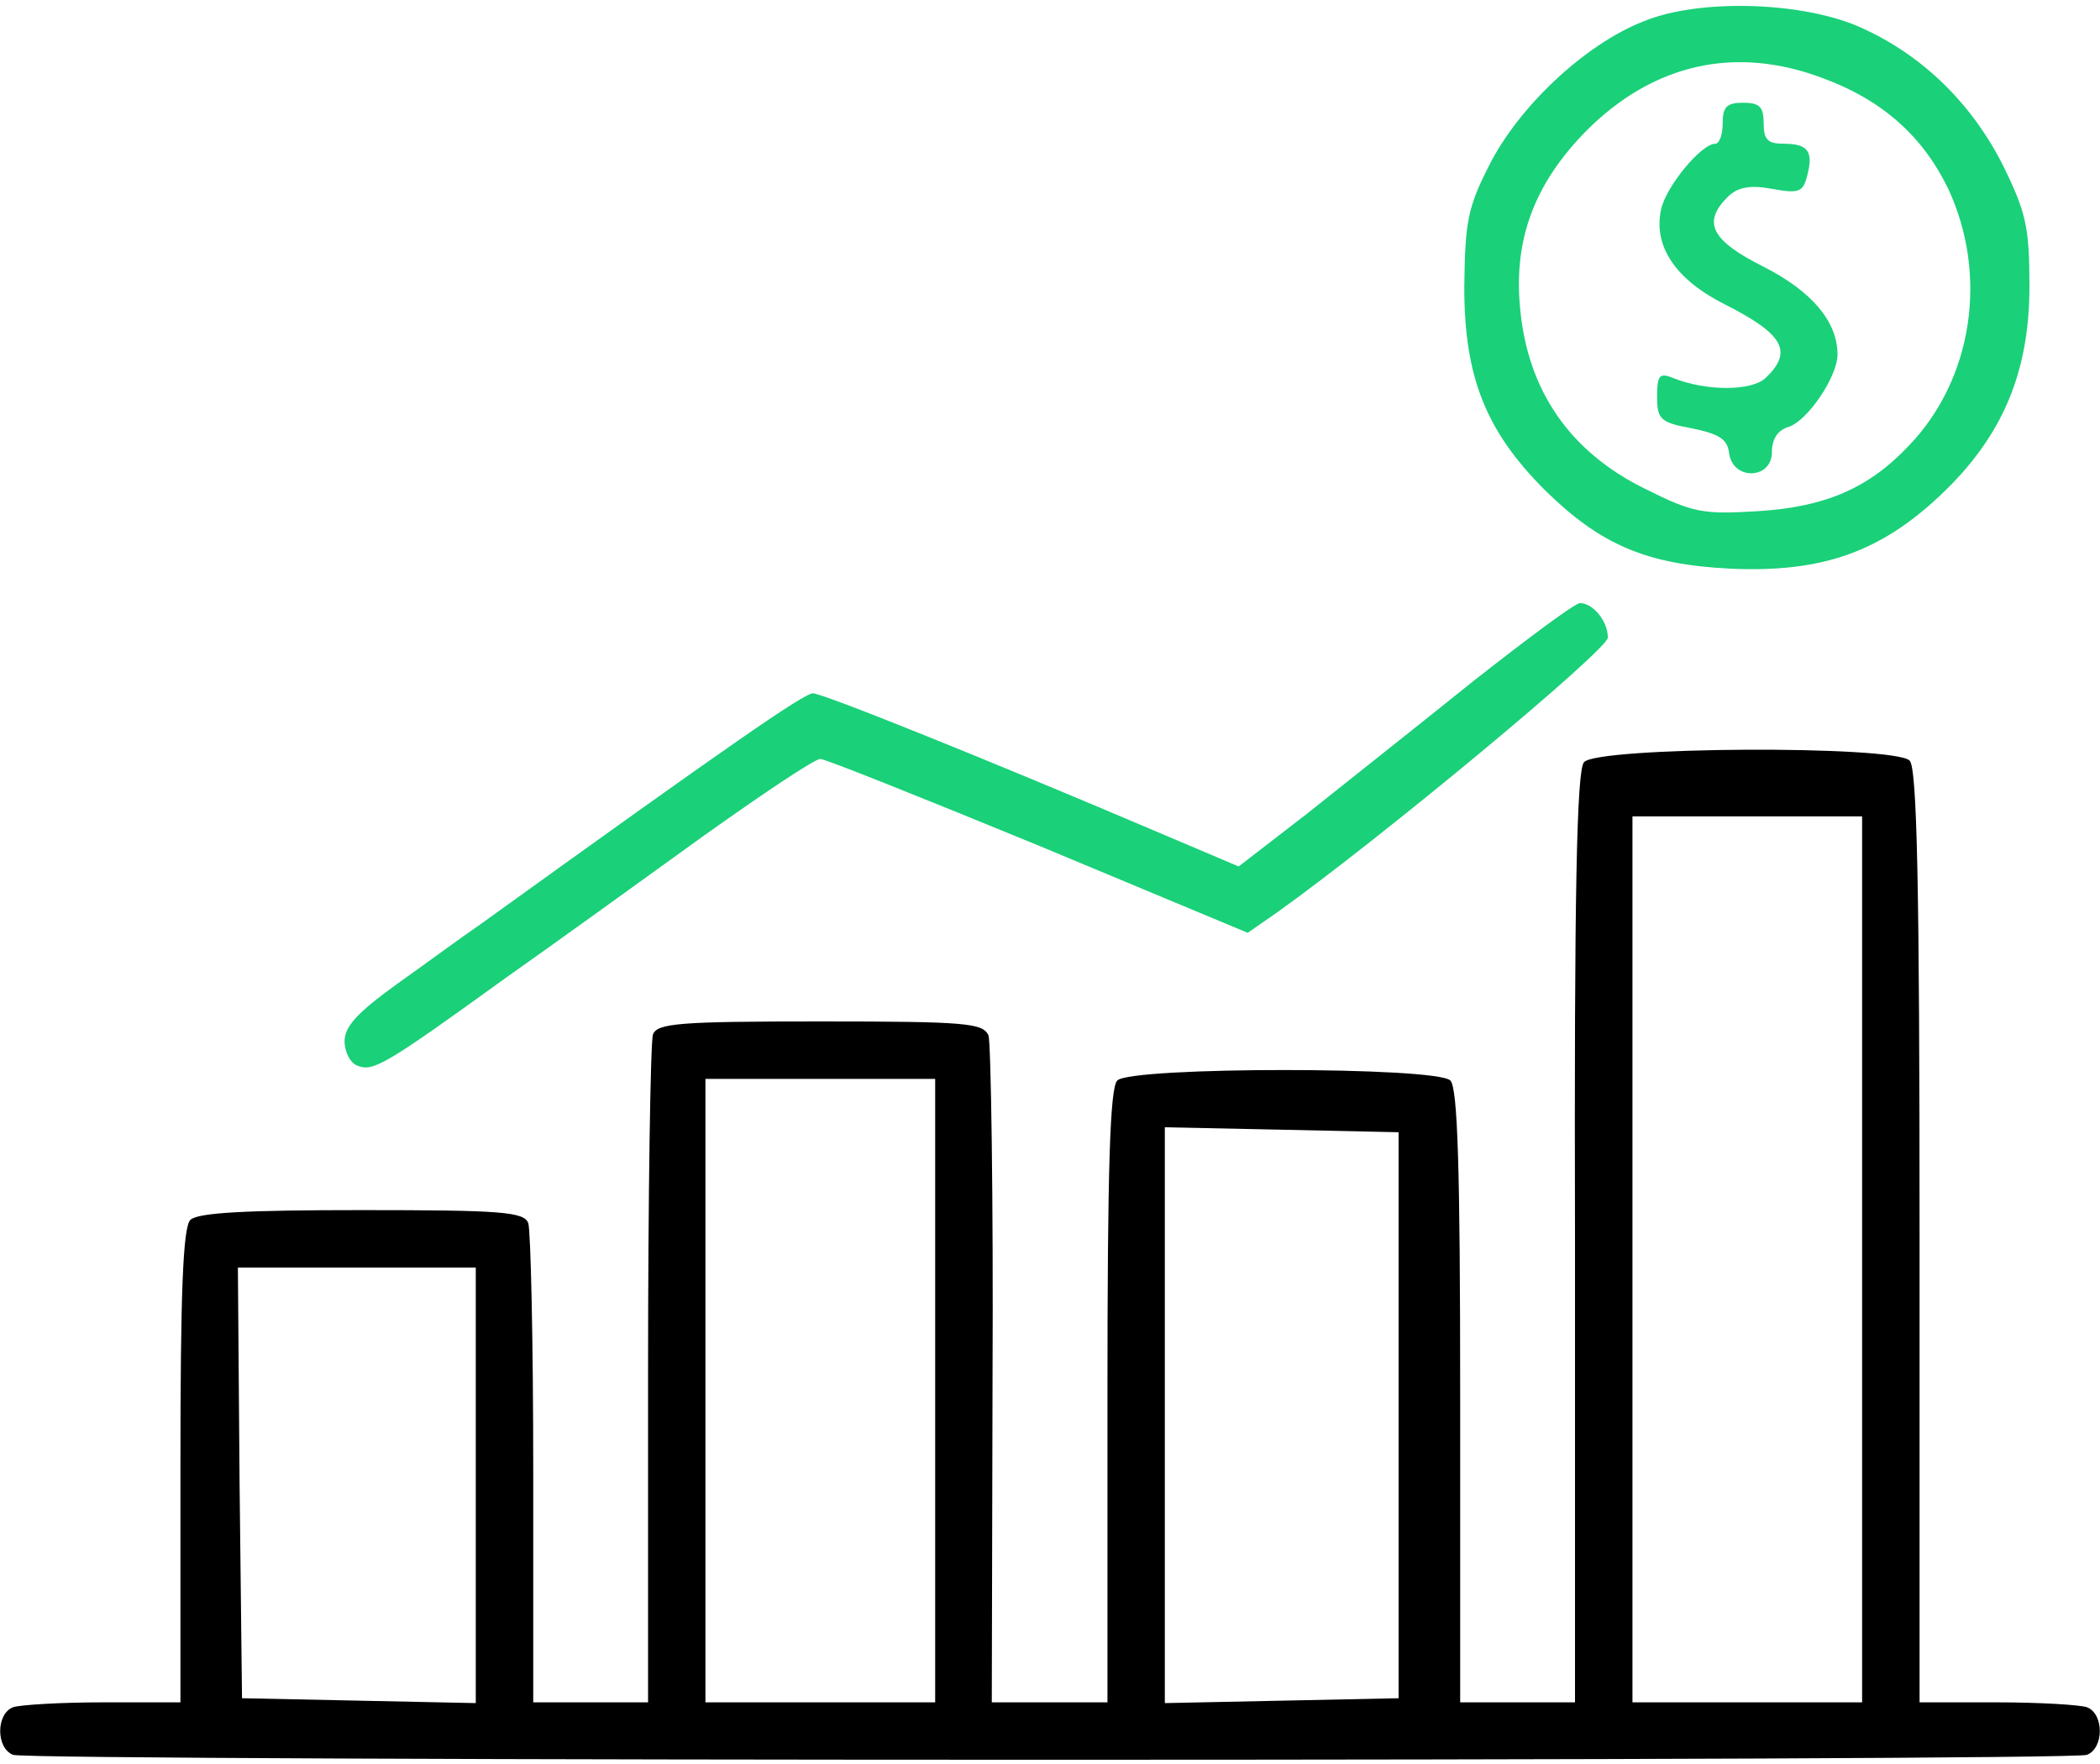 <svg width="25" height="21" viewBox="0 0 25 21" fill="none" xmlns="http://www.w3.org/2000/svg">
<path d="M19.561 0.256C18.867 0.529 18.076 1.272 17.725 1.975C17.471 2.473 17.441 2.648 17.432 3.42C17.432 4.484 17.686 5.129 18.389 5.832C19.053 6.486 19.6 6.721 20.605 6.77C21.689 6.818 22.383 6.574 23.105 5.891C23.838 5.197 24.16 4.436 24.16 3.41C24.16 2.707 24.121 2.531 23.848 1.975C23.486 1.252 22.91 0.676 22.188 0.344C21.514 0.022 20.244 -0.027 19.561 0.256ZM21.699 0.93C22.412 1.193 22.891 1.623 23.193 2.248C23.672 3.273 23.486 4.514 22.725 5.305C22.246 5.813 21.729 6.037 20.918 6.086C20.273 6.125 20.156 6.105 19.59 5.822C18.691 5.383 18.184 4.65 18.096 3.664C18.018 2.844 18.271 2.18 18.887 1.555C19.688 0.754 20.664 0.539 21.699 0.93Z" fill="#1AD079"/>
<path d="M20.508 1.467C20.508 1.604 20.469 1.711 20.42 1.711C20.254 1.711 19.834 2.219 19.775 2.492C19.678 2.932 19.951 3.332 20.537 3.625C21.23 3.977 21.348 4.182 21.025 4.494C20.859 4.66 20.303 4.66 19.902 4.494C19.756 4.436 19.727 4.475 19.727 4.719C19.727 4.992 19.766 5.031 20.146 5.1C20.469 5.168 20.566 5.227 20.586 5.402C20.635 5.725 21.094 5.705 21.094 5.383C21.094 5.227 21.162 5.119 21.299 5.08C21.523 5.002 21.875 4.484 21.875 4.221C21.875 3.83 21.572 3.469 20.996 3.176C20.371 2.863 20.264 2.648 20.566 2.346C20.684 2.229 20.83 2.199 21.094 2.248C21.416 2.307 21.465 2.287 21.514 2.092C21.592 1.799 21.523 1.711 21.23 1.711C21.045 1.711 20.996 1.662 20.996 1.467C20.996 1.272 20.947 1.223 20.752 1.223C20.557 1.223 20.508 1.272 20.508 1.467Z" fill="#1AD079"/>
<path d="M17.529 8.117C16.885 8.635 15.996 9.338 15.557 9.689L14.746 10.315L13.848 9.934C11.738 9.035 9.795 8.254 9.678 8.254C9.57 8.254 8.682 8.869 5.713 11.008C5.498 11.154 5.049 11.486 4.717 11.721C4.258 12.053 4.102 12.219 4.102 12.395C4.102 12.521 4.17 12.658 4.258 12.688C4.443 12.756 4.561 12.697 6.006 11.652C6.602 11.232 7.656 10.471 8.359 9.963C9.072 9.455 9.697 9.035 9.766 9.035C9.824 9.035 10.996 9.504 12.373 10.07L14.854 11.105L15.205 10.861C16.436 9.982 19.141 7.736 19.141 7.59C19.141 7.395 18.965 7.18 18.809 7.18C18.75 7.18 18.174 7.609 17.529 8.117Z" fill="#1AD079"/>
<path d="M18.857 9.074C18.77 9.172 18.74 10.656 18.75 14.738V20.266H18.066H17.383V16.623C17.383 13.918 17.354 12.951 17.266 12.863C17.1 12.697 13.467 12.697 13.301 12.863C13.213 12.951 13.184 13.918 13.184 16.623V20.266H12.5H11.807L11.816 16.379C11.826 14.25 11.797 12.424 11.768 12.326C11.699 12.18 11.514 12.16 9.766 12.16C8.096 12.16 7.822 12.18 7.773 12.316C7.744 12.404 7.715 14.221 7.715 16.369V20.266H7.031H6.348V17.492C6.348 15.969 6.318 14.65 6.289 14.562C6.24 14.426 5.967 14.406 4.307 14.406C2.939 14.406 2.354 14.435 2.266 14.523C2.178 14.611 2.148 15.393 2.148 17.453V20.266H1.23C0.723 20.266 0.244 20.295 0.156 20.324C-0.049 20.402 -0.049 20.812 0.156 20.891C0.352 20.969 24.648 20.969 24.844 20.891C25.049 20.812 25.049 20.402 24.844 20.324C24.756 20.295 24.277 20.266 23.77 20.266H22.852V14.719C22.852 10.539 22.822 9.143 22.734 9.055C22.549 8.869 19.004 8.889 18.857 9.074ZM22.168 14.992V20.266H20.801H19.434V14.992V9.719H20.801H22.168V14.992ZM11.133 16.555V20.266H9.766H8.398V16.555V12.844H9.766H11.133V16.555ZM16.65 16.848V20.217L15.264 20.246L13.867 20.275V16.848V13.42L15.264 13.449L16.65 13.479V16.848ZM5.664 17.678V20.275L4.277 20.246L2.881 20.217L2.852 17.648L2.832 15.09H4.248H5.664V17.678Z" fill="black"/>
</svg>
